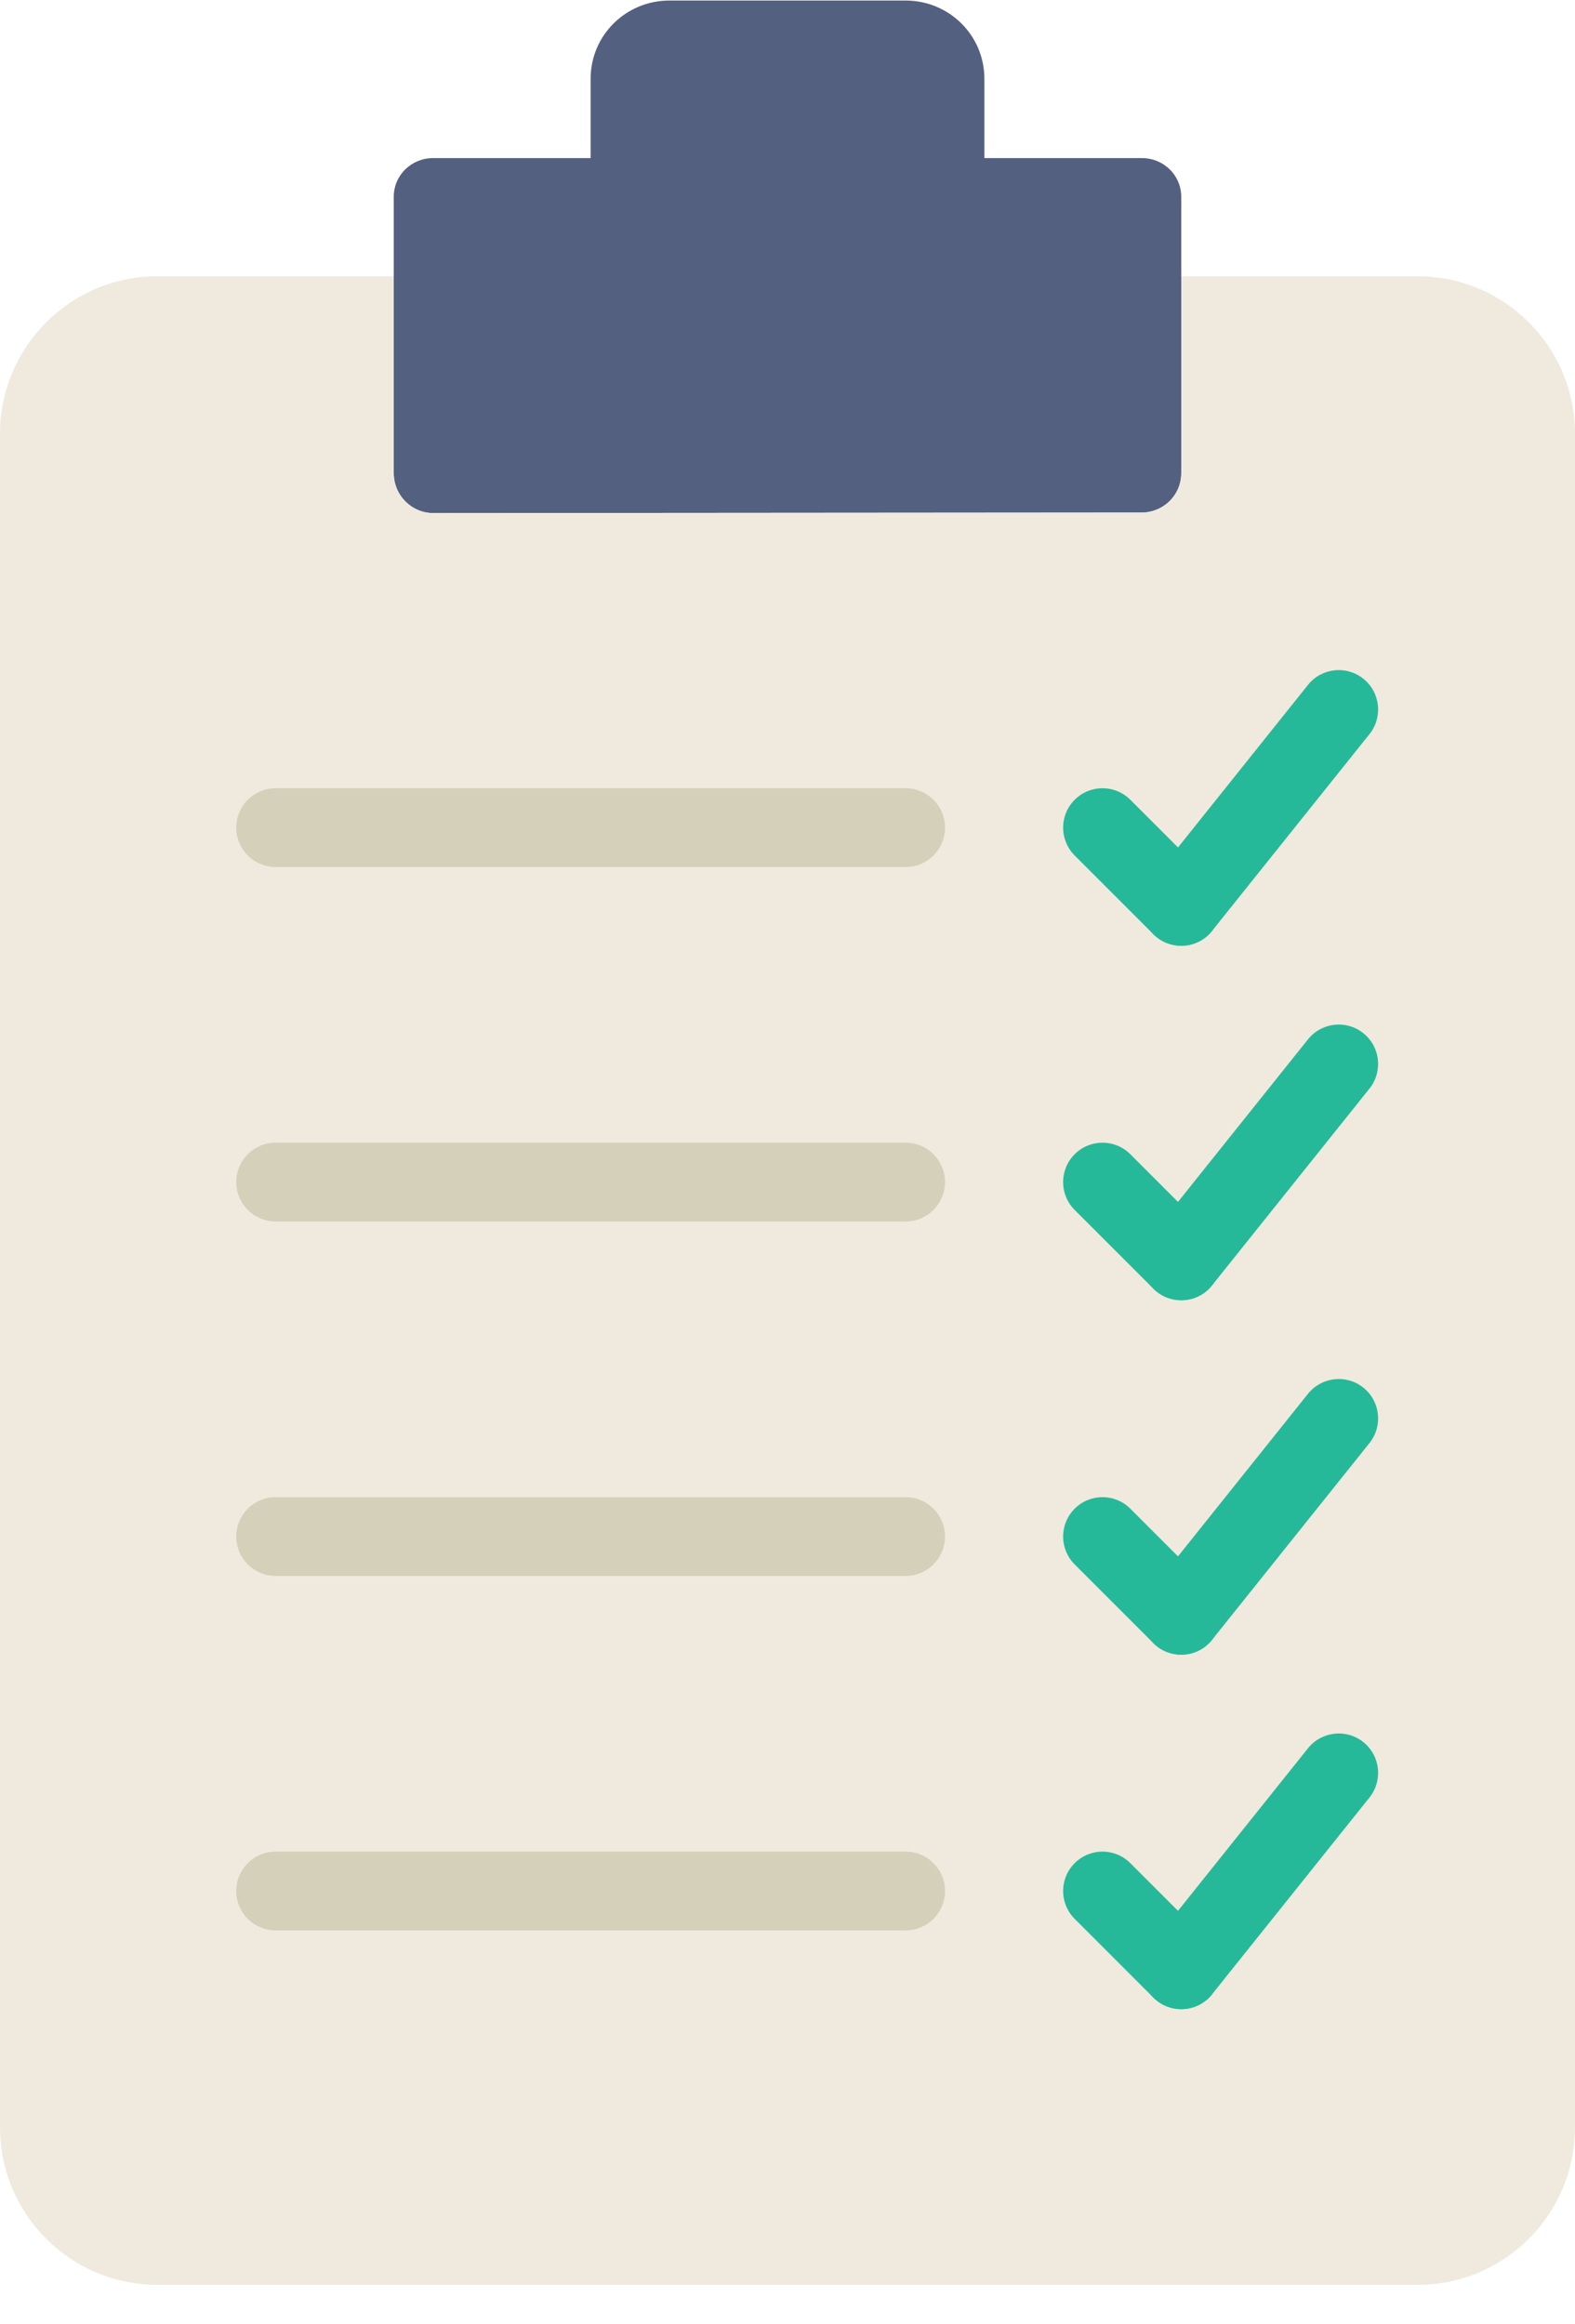 <?xml version="1.0" encoding="UTF-8" standalone="no"?>
<svg width="40px" height="59px" viewBox="0 0 40 59" version="1.1" xmlns="http://www.w3.org/2000/svg" xmlns:xlink="http://www.w3.org/1999/xlink">
    <!-- Generator: Sketch 40.1 (33804) - http://www.bohemiancoding.com/sketch -->
    <title>33 -Check List- (document, paper, write, note, flat)</title>
    <desc>Created with Sketch.</desc>
    <defs></defs>
    <g id="Page-1" stroke="none" stroke-width="1" fill="none" fill-rule="evenodd">
        <g id="Icons" transform="translate(-367, -713)">
            <g id="33--Check-List--(document,-paper,-write,-note,-flat)" transform="translate(367, 713)">
                <path d="M25,4.014 L25,2 C25,0.895 24.104,0.014 23,0.014 L17,0.014 C15.896,0.014 15,0.895 15,2 L15,4.014 L11,4.014 C10.448,4.014 10,4.448 10,5 L10,12.014 C10,12.574 10.44,13.028 11,13.028 L28.986,13.014 C29.546,13.014 30,12.574 30,12.014 L30,5 C30,4.448 29.552,4.014 29,4.014 L25,4.014 Z" id="Fill-215" fill="#546080"></path>
                <path d="M30,7.014 L30,12.014 C30,12.566 29.553,13.014 29.001,13.014 L11.015,13.028 C10.454,13.028 10,12.574 10,12.014 L10,7.014 L4,7.014 C1.791,7.014 0,8.805 0,11.014 L0,54.014 C0,56.223 1.791,58.014 4,58.014 L36,58.014 C38.209,58.014 40,56.223 40,54.014 L40,11.014 C40,8.805 38.209,7.014 36,7.014 L30,7.014 Z" id="Fill-216" fill="#EFEADD"></path>
                <path d="M23,49.014 L7,49.014 C6.448,49.014 6,48.567 6,48.014 C6,47.461 6.448,47.014 7,47.014 L23,47.014 C23.552,47.014 24,47.461 24,48.014 C24,48.567 23.552,49.014 23,49.014" id="Fill-228" fill="#D4D0BA"></path>
                <path d="M23,40.014 L7,40.014 C6.448,40.014 6,39.567 6,39.014 C6,38.461 6.448,38.014 7,38.014 L23,38.014 C23.552,38.014 24,38.461 24,39.014 C24,39.567 23.552,40.014 23,40.014" id="Fill-229" fill="#D4D0BA"></path>
                <path d="M23,31.014 L7,31.014 C6.448,31.014 6,30.567 6,30.014 C6,29.461 6.448,29.014 7,29.014 L23,29.014 C23.552,29.014 24,29.461 24,30.014 C24,30.567 23.552,31.014 23,31.014" id="Fill-230" fill="#D4D0BA"></path>
                <path d="M23,22.014 L7,22.014 C6.448,22.014 6,21.567 6,21.014 C6,20.461 6.448,20.014 7,20.014 L23,20.014 C23.552,20.014 24,20.461 24,21.014 C24,21.567 23.552,22.014 23,22.014" id="Fill-231" fill="#D4D0BA"></path>
                <path d="M30,24.014 C29.744,24.014 29.488,23.916 29.293,23.721 L27.293,21.721 C26.902,21.33 26.902,20.698 27.293,20.307 C27.684,19.916 28.316,19.916 28.707,20.307 L30.707,22.307 C31.098,22.698 31.098,23.33 30.707,23.721 C30.512,23.916 30.256,24.014 30,24.014" id="Fill-232" fill="#26B999"></path>
                <path d="M30,24.014 C29.78,24.014 29.559,23.943 29.375,23.795 C28.944,23.45 28.875,22.821 29.22,22.389 L33.219,17.389 C33.565,16.958 34.194,16.888 34.624,17.233 C35.056,17.578 35.126,18.207 34.781,18.639 L30.78,23.639 C30.584,23.885 30.293,24.014 30,24.014" id="Fill-233" fill="#26B999"></path>
                <path d="M30,33.014 C29.744,33.014 29.488,32.916 29.293,32.721 L27.293,30.721 C26.902,30.33 26.902,29.698 27.293,29.307 C27.684,28.916 28.316,28.916 28.707,29.307 L30.707,31.307 C31.098,31.698 31.098,32.33 30.707,32.721 C30.512,32.916 30.256,33.014 30,33.014" id="Fill-234" fill="#26B999"></path>
                <path d="M30,33.014 C29.78,33.014 29.559,32.943 29.375,32.795 C28.944,32.45 28.875,31.821 29.22,31.389 L33.219,26.389 C33.565,25.958 34.194,25.888 34.624,26.233 C35.056,26.578 35.126,27.207 34.781,27.639 L30.78,32.639 C30.584,32.885 30.293,33.014 30,33.014" id="Fill-235" fill="#26B999"></path>
                <path d="M30,42.014 C29.744,42.014 29.488,41.916 29.293,41.721 L27.293,39.721 C26.902,39.33 26.902,38.698 27.293,38.307 C27.684,37.916 28.316,37.916 28.707,38.307 L30.707,40.307 C31.098,40.698 31.098,41.33 30.707,41.721 C30.512,41.916 30.256,42.014 30,42.014" id="Fill-236" fill="#26B999"></path>
                <path d="M30,42.014 C29.78,42.014 29.559,41.943 29.375,41.795 C28.944,41.45 28.875,40.821 29.22,40.389 L33.219,35.389 C33.565,34.959 34.194,34.888 34.624,35.233 C35.056,35.578 35.126,36.207 34.781,36.639 L30.78,41.639 C30.584,41.885 30.293,42.014 30,42.014" id="Fill-237" fill="#26B999"></path>
                <path d="M30,51.014 C29.744,51.014 29.488,50.916 29.293,50.721 L27.293,48.721 C26.902,48.33 26.902,47.698 27.293,47.307 C27.684,46.916 28.316,46.916 28.707,47.307 L30.707,49.307 C31.098,49.698 31.098,50.33 30.707,50.721 C30.512,50.916 30.256,51.014 30,51.014" id="Fill-238" fill="#26B999"></path>
                <path d="M30,51.014 C29.78,51.014 29.559,50.943 29.375,50.795 C28.944,50.45 28.875,49.821 29.22,49.389 L33.219,44.389 C33.565,43.958 34.194,43.889 34.624,44.233 C35.056,44.578 35.126,45.207 34.781,45.639 L30.78,50.639 C30.584,50.885 30.293,51.014 30,51.014" id="Fill-239" fill="#26B999"></path>
            </g>
        </g>
    </g>
</svg>